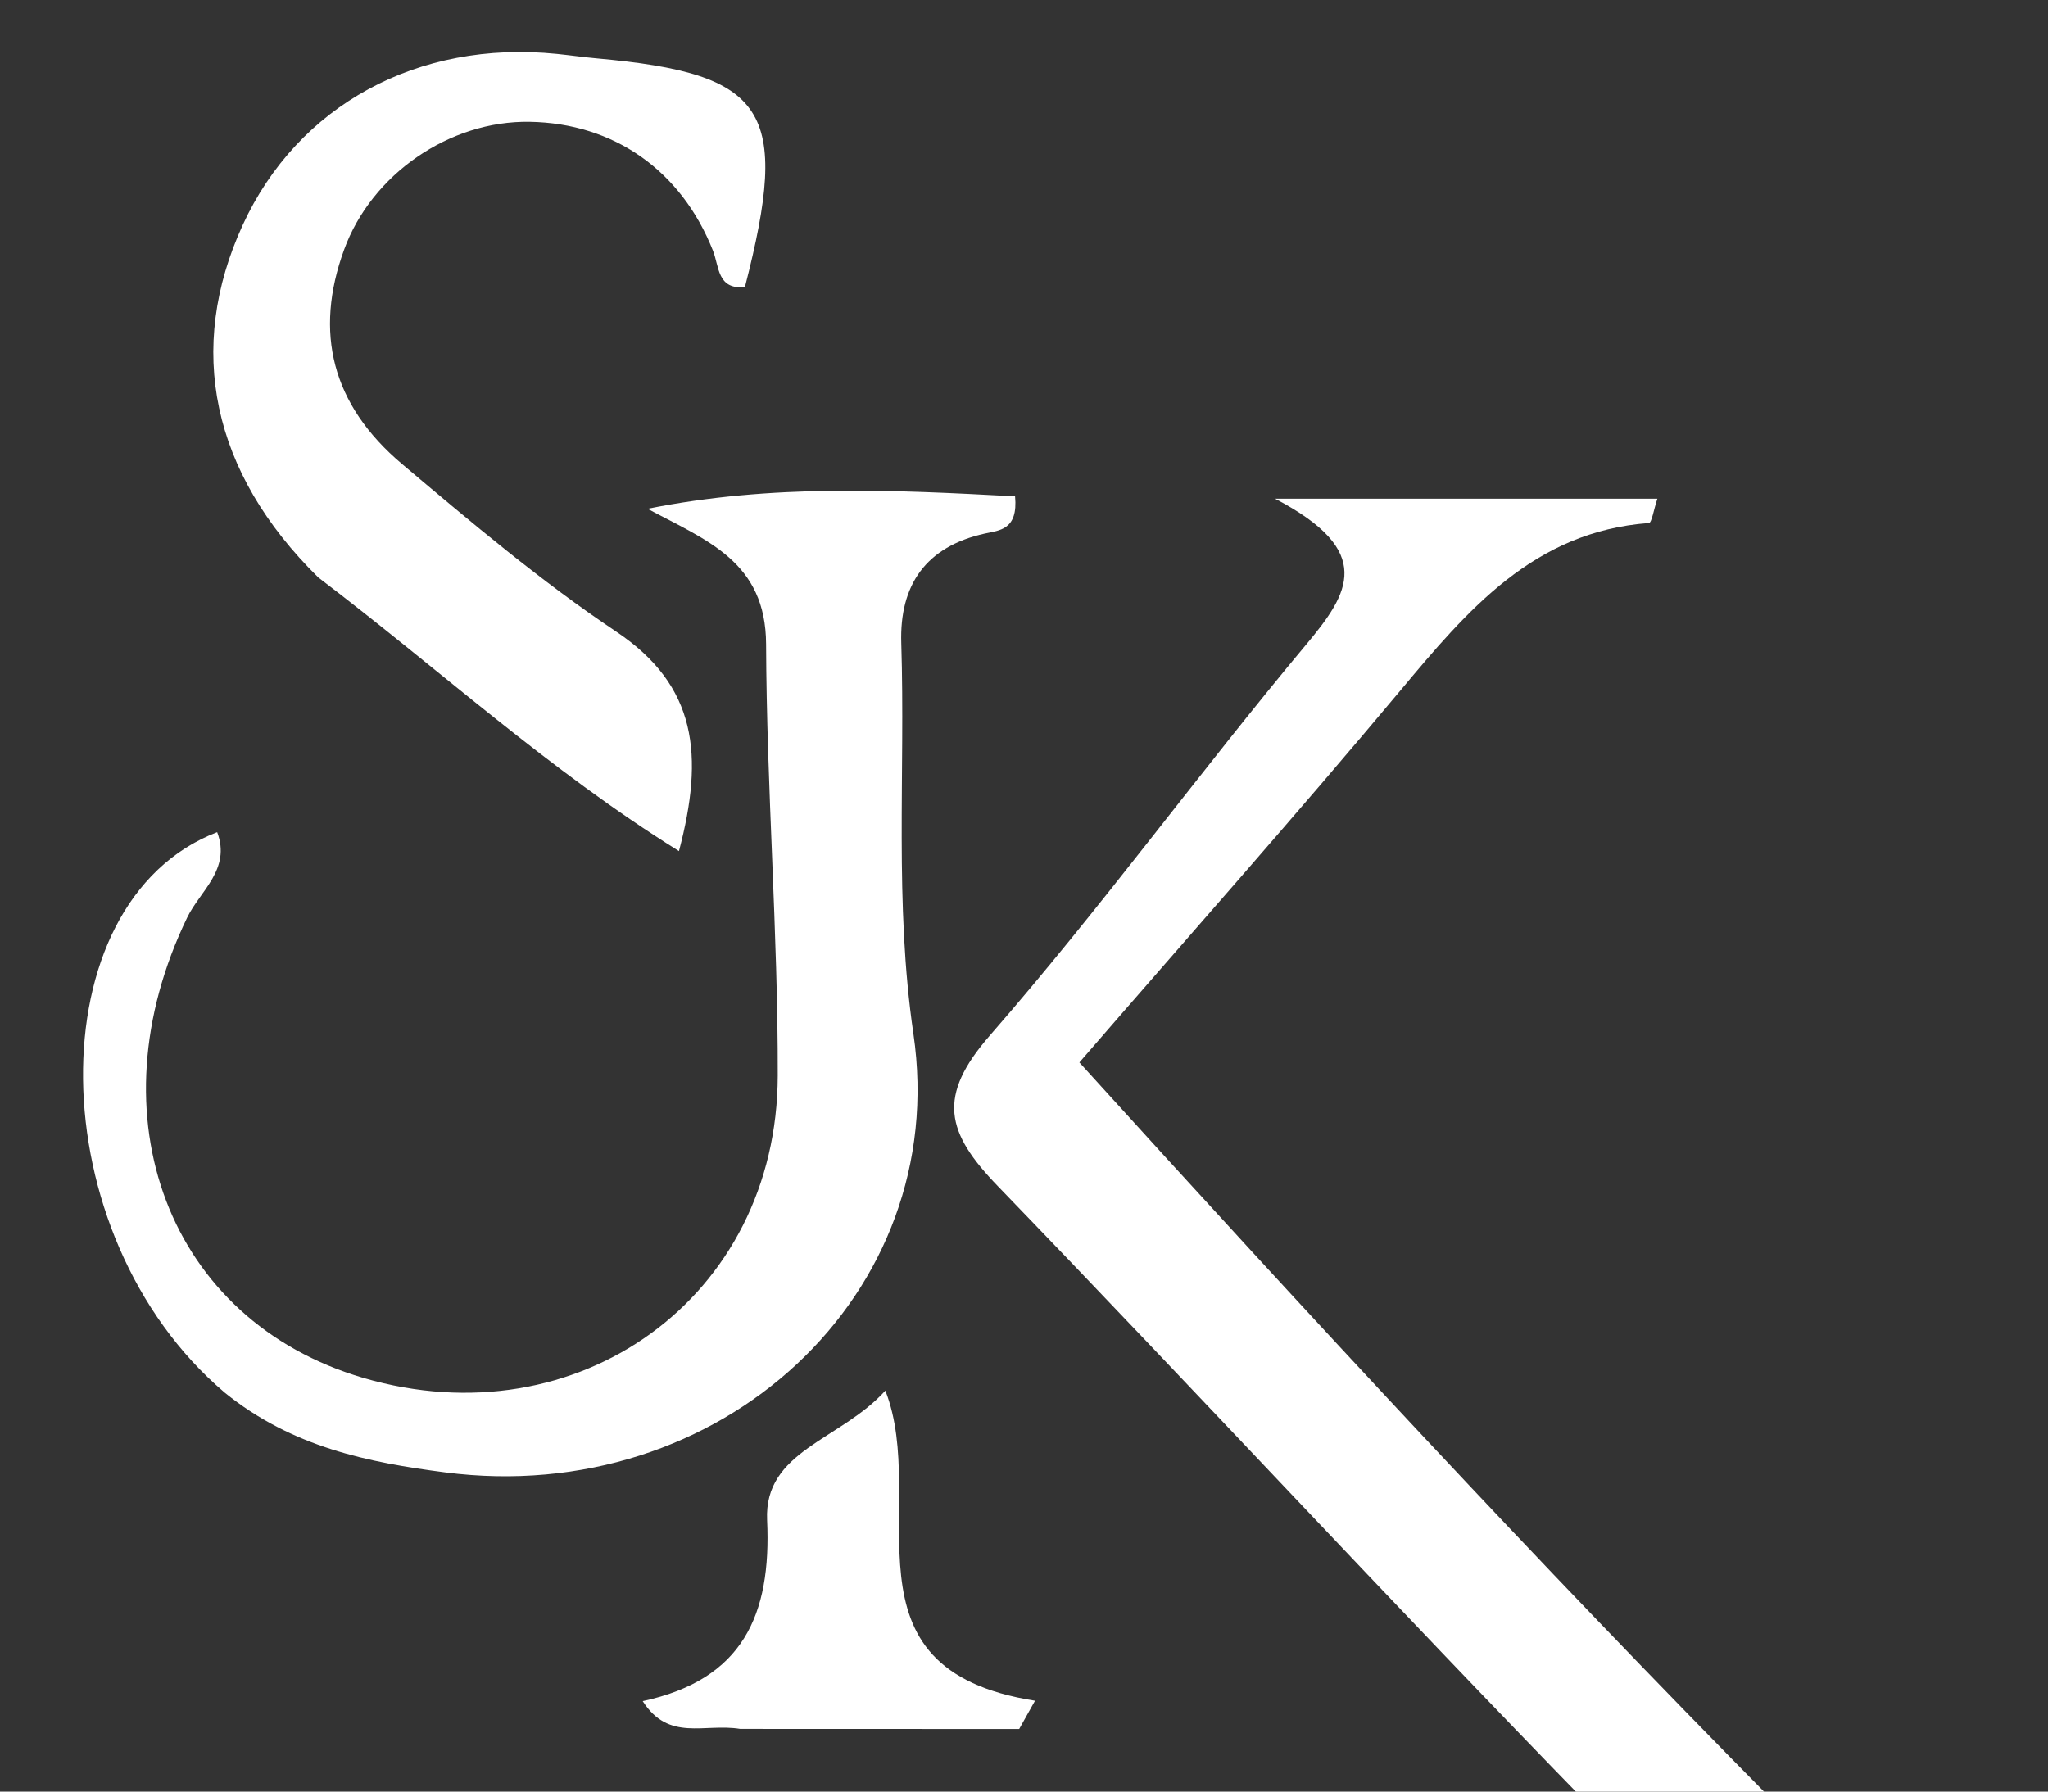 <svg version="1.1" id="Layer_1" xmlns="http://www.w3.org/2000/svg" xmlns:xlink="http://www.w3.org/1999/xlink" x="0px" y="0px"
	 width="100%" viewBox="0 0 128 112" enable-background="new 0 0 128 112" xml:space="preserve">
<rect x="0" y="0" width="128" height="112" fill="#333333" stroke="none"/>
<path fill="white" opacity="1" stroke="none" 
	d="
M99.461,113 
	C86.816,100.031 74.739,86.959 62.376,74.163 
	C59.113,70.787 58.54,68.545 61.878,64.718 
	C68.758,56.829 74.925,48.321 81.644,40.284 
	C84.322,37.081 85.976,34.468 79.689,31.173 
	C88.776,31.173 96.074,31.173 103.587,31.173 
	C103.352,31.877 103.234,32.683 103.057,32.696 
	C95.854,33.23 91.717,38.149 87.507,43.187 
	C81.02,50.947 74.302,58.514 67.461,66.417 
	C81.796,82.229 95.994,97.581 110.912,112.672 
	C107.307,113 103.614,113 99.461,113 
z"/>
<path fill="white" opacity="1" stroke="none" 
	d="
M14.049,87.062 
	C2.406,77.188 2.23,56.377 13.573,52.022 
	C14.452,54.341 12.504,55.696 11.703,57.352 
	C5.686,69.786 10.538,82.568 22.709,86.139 
	C36.11,90.07 48.582,81.107 48.609,67.242 
	C48.627,58.253 47.912,49.265 47.881,40.275 
	C47.863,35.115 44.187,33.795 40.473,31.806 
	C48.204,30.245 55.83,30.622 63.442,31.027 
	C63.638,33.132 62.464,33.153 61.552,33.354 
	C57.867,34.17 56.214,36.568 56.329,40.2 
	C56.586,48.338 55.891,56.459 57.088,64.625 
	C59.476,80.904 45.024,94.274 27.824,92.045 
	C23.024,91.423 18.267,90.475 14.049,87.062 
z"/>
<path fill="white" opacity="1" stroke="none" 
	d="
M19.895,36.101 
	C13.207,29.523 11.627,21.785 15.171,14.065 
	C18.607,6.581 26.121,2.486 34.807,3.369 
	C35.634,3.453 36.458,3.573 37.286,3.647 
	C47.948,4.605 49.411,6.851 46.558,17.944 
	C44.822,18.121 44.955,16.662 44.558,15.663 
	C42.566,10.649 38.368,7.703 33.104,7.615 
	C28.096,7.532 23.223,10.892 21.504,15.614 
	C19.627,20.772 20.719,25.29 25.144,29.021 
	C29.467,32.667 33.815,36.342 38.503,39.478 
	C43.568,42.866 44.016,47.216 42.435,53.206 
	C34.266,48.113 27.478,41.861 19.895,36.101 
z"/>
<path fill="white" opacity="1" stroke="none" 
	d="
M46.265,108.081 
	C44.009,107.714 41.809,108.901 40.169,106.345 
	C46.42,104.996 48.22,100.976 47.944,95.031 
	C47.741,90.679 52.537,90.034 55.334,86.934 
	C58.113,93.995 52.072,104.335 64.689,106.32 
	C64.359,106.909 64.029,107.498 63.699,108.087 
	C58.041,108.087 52.382,108.087 46.265,108.081 
z"/>
</svg>